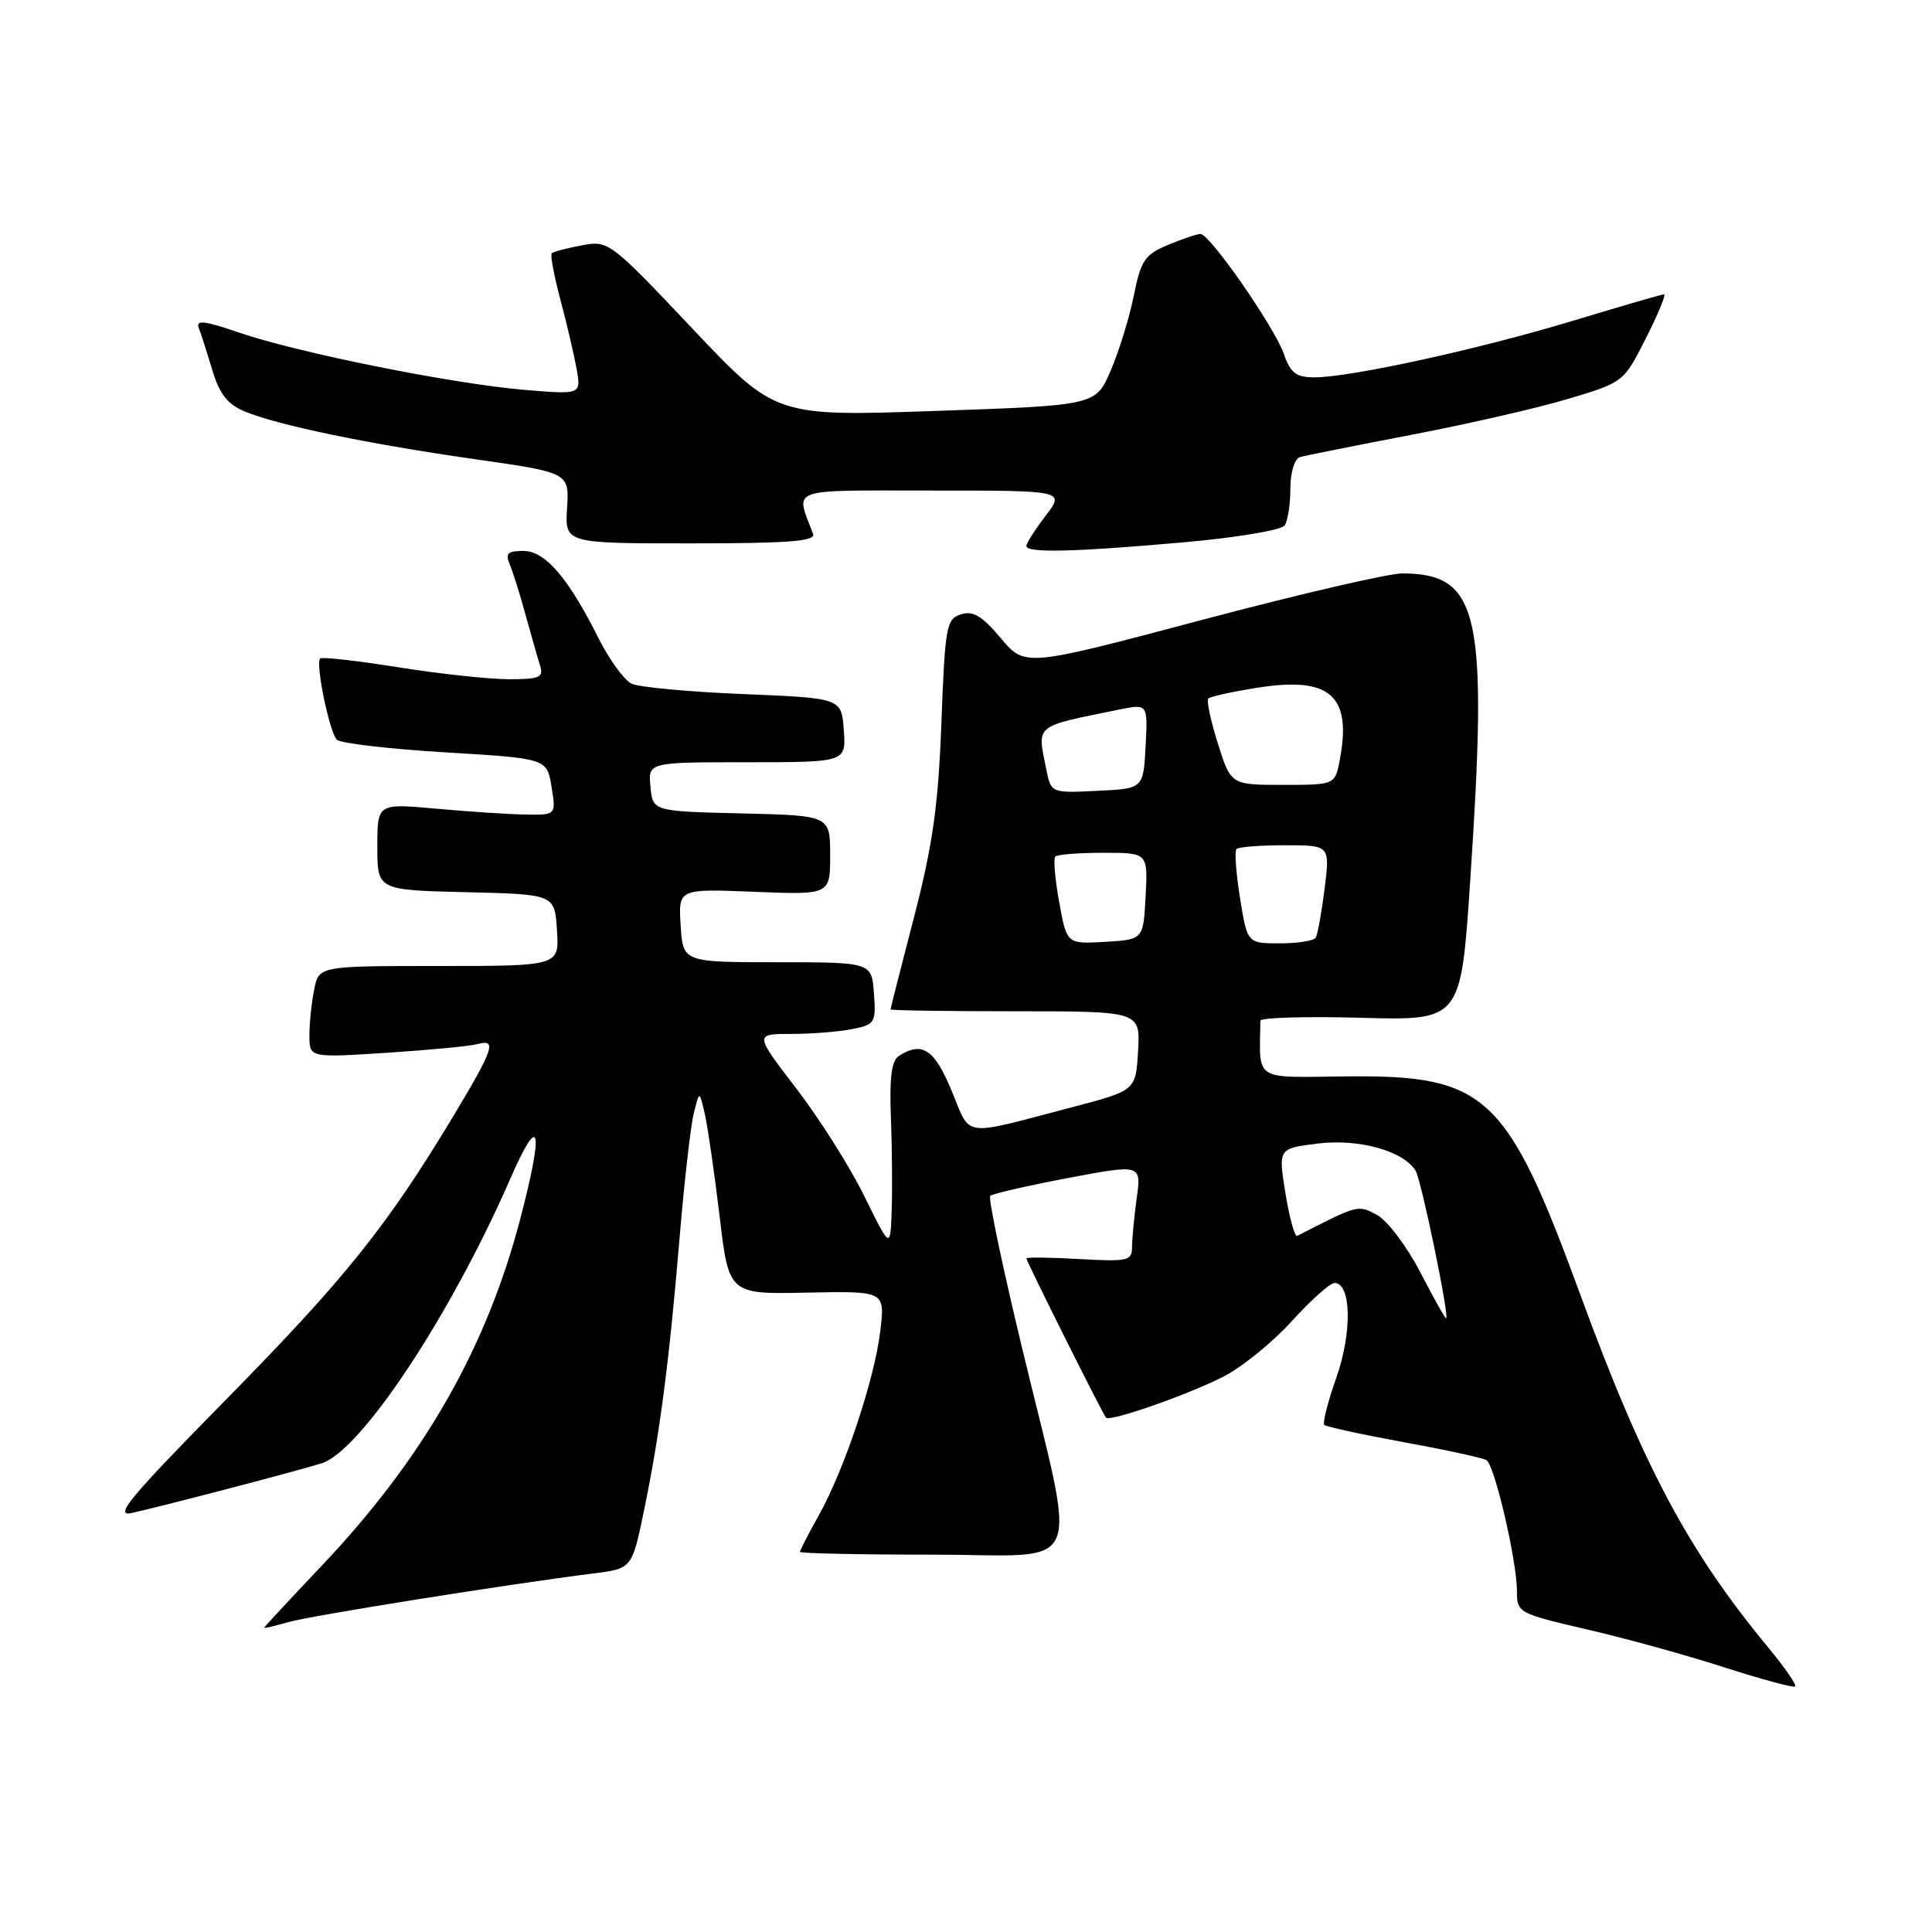 <?xml version="1.0" encoding="UTF-8" standalone="no"?>
<!DOCTYPE svg PUBLIC "-//W3C//DTD SVG 1.1//EN" "http://www.w3.org/Graphics/SVG/1.1/DTD/svg11.dtd" >
<svg xmlns="http://www.w3.org/2000/svg" xmlns:xlink="http://www.w3.org/1999/xlink" version="1.1" viewBox="0 0 256 256">
 <g >
 <path fill="currentColor"
d=" M 234.29 218.29 C 223.68 205.46 217.74 194.30 209.38 171.50 C 199.63 144.91 196.94 142.42 178.25 142.63 C 165.97 142.76 166.89 143.37 167.01 135.25 C 167.02 134.84 173.00 134.66 180.30 134.86 C 193.57 135.23 193.57 135.23 194.80 116.86 C 197.19 81.19 196.06 76.03 185.82 75.98 C 183.99 75.98 172.00 78.76 159.16 82.17 C 135.81 88.37 135.81 88.37 132.61 84.56 C 130.13 81.61 128.93 80.89 127.33 81.40 C 125.40 82.01 125.22 83.00 124.74 95.78 C 124.33 106.73 123.60 111.92 121.12 121.50 C 119.41 128.10 118.00 133.61 118.00 133.75 C 118.00 133.89 125.45 134.00 134.55 134.00 C 151.10 134.00 151.10 134.00 150.80 139.25 C 150.50 144.50 150.50 144.50 142.06 146.71 C 127.19 150.61 128.71 150.82 126.10 144.54 C 123.82 139.03 122.20 137.95 119.13 139.90 C 118.13 140.53 117.84 142.74 118.05 148.13 C 118.21 152.18 118.25 157.75 118.15 160.50 C 117.97 165.50 117.97 165.50 114.53 158.50 C 112.64 154.65 108.59 148.24 105.53 144.25 C 99.96 137.00 99.96 137.00 104.86 137.00 C 107.55 137.00 111.18 136.71 112.93 136.36 C 115.94 135.76 116.09 135.52 115.80 131.62 C 115.50 127.51 115.50 127.51 103.00 127.50 C 90.50 127.50 90.50 127.50 90.19 122.63 C 89.88 117.76 89.88 117.76 99.94 118.17 C 110.00 118.57 110.00 118.57 110.00 113.32 C 110.00 108.06 110.00 108.06 98.25 107.78 C 86.50 107.50 86.50 107.50 86.19 104.25 C 85.87 101.00 85.87 101.00 98.99 101.00 C 112.11 101.00 112.11 101.00 111.81 96.75 C 111.50 92.50 111.50 92.50 98.50 91.97 C 91.35 91.68 84.69 91.06 83.70 90.60 C 82.72 90.13 80.75 87.44 79.34 84.63 C 75.29 76.54 72.25 73.00 69.34 73.00 C 67.29 73.00 66.93 73.34 67.53 74.75 C 67.94 75.71 68.89 78.72 69.63 81.44 C 70.38 84.15 71.24 87.19 71.56 88.19 C 72.06 89.76 71.52 90.00 67.44 90.00 C 64.85 90.00 58.26 89.29 52.79 88.42 C 47.31 87.55 42.64 87.02 42.42 87.25 C 41.77 87.89 43.66 97.07 44.64 98.02 C 45.11 98.49 51.57 99.24 58.99 99.69 C 72.47 100.50 72.47 100.50 73.08 104.25 C 73.69 108.00 73.69 108.00 69.59 107.93 C 67.34 107.89 62.01 107.54 57.75 107.15 C 50.00 106.45 50.00 106.45 50.00 112.19 C 50.00 117.94 50.00 117.94 61.75 118.22 C 73.50 118.50 73.50 118.50 73.80 123.25 C 74.11 128.00 74.11 128.00 58.18 128.00 C 42.25 128.00 42.25 128.00 41.63 131.12 C 41.28 132.84 41.00 135.58 41.00 137.21 C 41.00 140.16 41.00 140.16 51.25 139.50 C 56.89 139.13 62.29 138.62 63.25 138.35 C 65.88 137.62 65.45 138.93 60.14 147.77 C 51.33 162.42 45.81 169.32 30.07 185.33 C 17.11 198.50 15.00 201.04 17.50 200.47 C 22.30 199.38 39.21 194.96 42.61 193.90 C 47.80 192.29 59.68 174.36 67.64 156.14 C 71.56 147.16 72.10 149.43 68.93 161.54 C 64.43 178.71 56.10 193.25 42.60 207.50 C 38.43 211.90 35.01 215.58 35.01 215.68 C 35.00 215.78 36.44 215.45 38.20 214.94 C 41.20 214.08 67.20 209.93 78.62 208.49 C 83.74 207.85 83.74 207.85 85.33 200.17 C 87.42 190.10 88.67 180.48 90.05 164.00 C 90.67 156.57 91.52 149.15 91.93 147.50 C 92.68 144.50 92.68 144.50 93.40 147.65 C 93.79 149.39 94.67 155.46 95.35 161.15 C 96.58 171.50 96.58 171.50 106.92 171.28 C 117.27 171.07 117.27 171.07 116.65 176.31 C 115.90 182.70 111.92 194.65 108.52 200.74 C 107.13 203.22 106.00 205.42 106.00 205.63 C 106.00 205.83 113.93 206.00 123.63 206.00 C 144.18 206.00 142.80 209.28 135.34 178.23 C 132.79 167.63 130.93 158.74 131.21 158.46 C 131.49 158.18 136.11 157.12 141.48 156.10 C 151.24 154.26 151.24 154.26 150.62 158.77 C 150.28 161.25 150.00 164.17 150.00 165.25 C 150.00 167.07 149.44 167.19 143.00 166.83 C 139.15 166.61 136.00 166.57 136.00 166.74 C 136.00 167.12 146.12 187.38 146.55 187.85 C 147.07 188.42 157.11 184.92 162.00 182.47 C 164.47 181.23 168.58 177.91 171.12 175.11 C 173.67 172.30 176.24 170.00 176.83 170.00 C 179.05 170.00 179.19 176.52 177.09 182.49 C 175.95 185.72 175.23 188.56 175.47 188.80 C 175.72 189.05 180.46 190.08 186.01 191.10 C 191.56 192.11 196.49 193.18 196.97 193.48 C 198.05 194.15 201.00 206.83 201.00 210.82 C 201.00 213.70 201.18 213.79 210.25 215.90 C 215.34 217.07 223.55 219.34 228.50 220.94 C 233.45 222.53 237.67 223.67 237.87 223.46 C 238.08 223.25 236.47 220.92 234.29 218.29 Z  M 156.73 71.87 C 163.82 71.25 169.83 70.24 170.23 69.62 C 170.64 69.00 170.98 66.80 170.98 64.72 C 170.99 62.57 171.54 60.78 172.25 60.57 C 172.94 60.37 179.59 59.04 187.04 57.61 C 194.49 56.19 203.86 54.04 207.87 52.83 C 215.12 50.66 215.16 50.62 218.09 44.82 C 219.71 41.62 220.79 39.00 220.50 39.00 C 220.21 39.00 214.81 40.57 208.50 42.48 C 196.03 46.26 178.96 50.00 174.19 50.00 C 171.74 50.00 171.00 49.44 170.12 46.90 C 168.87 43.33 160.31 31.00 159.07 31.00 C 158.62 31.00 156.68 31.65 154.77 32.45 C 151.69 33.74 151.17 34.50 150.23 39.20 C 149.64 42.12 148.26 46.57 147.17 49.11 C 145.19 53.72 145.19 53.72 123.97 54.45 C 102.75 55.19 102.75 55.19 91.72 43.51 C 80.83 31.99 80.63 31.85 77.09 32.51 C 75.12 32.88 73.32 33.35 73.11 33.56 C 72.90 33.77 73.41 36.55 74.26 39.72 C 75.11 42.90 76.07 47.03 76.41 48.90 C 77.01 52.29 77.01 52.29 69.40 51.65 C 59.86 50.84 39.37 46.72 31.65 44.06 C 27.18 42.52 25.93 42.36 26.33 43.42 C 26.62 44.17 27.43 46.70 28.13 49.03 C 29.09 52.23 30.14 53.57 32.45 54.53 C 36.90 56.36 48.75 58.82 62.96 60.85 C 75.43 62.63 75.43 62.63 75.14 67.32 C 74.85 72.00 74.85 72.00 91.53 72.00 C 104.46 72.00 108.11 71.72 107.74 70.75 C 105.40 64.52 104.08 65.00 123.48 65.00 C 141.10 65.00 141.10 65.00 138.55 68.34 C 137.15 70.18 136.00 71.98 136.00 72.34 C 136.00 73.30 142.23 73.15 156.73 71.87 Z  M 188.20 168.59 C 186.41 165.13 183.82 161.71 182.45 160.98 C 179.92 159.62 179.98 159.61 171.89 163.76 C 171.56 163.93 170.86 161.40 170.33 158.13 C 169.37 152.18 169.37 152.18 174.58 151.53 C 180.02 150.85 185.95 152.49 187.57 155.12 C 188.32 156.32 192.03 174.25 191.63 174.69 C 191.53 174.79 189.99 172.05 188.20 168.59 Z  M 140.35 119.54 C 139.79 116.49 139.56 113.77 139.84 113.50 C 140.11 113.22 142.98 113.00 146.22 113.00 C 152.10 113.00 152.10 113.00 151.80 118.75 C 151.50 124.50 151.50 124.50 146.43 124.80 C 141.35 125.09 141.35 125.09 140.35 119.54 Z  M 164.31 119.00 C 163.78 115.69 163.57 112.77 163.84 112.50 C 164.11 112.22 167.01 112.00 170.28 112.00 C 176.23 112.00 176.23 112.00 175.52 117.75 C 175.12 120.91 174.59 123.84 174.34 124.25 C 174.09 124.66 171.95 125.00 169.58 125.00 C 165.28 125.00 165.28 125.00 164.31 119.00 Z  M 138.63 101.92 C 137.43 95.91 136.92 96.34 148.30 94.02 C 152.09 93.25 152.09 93.25 151.80 98.88 C 151.50 104.50 151.50 104.50 145.38 104.79 C 139.27 105.09 139.27 105.09 138.63 101.92 Z  M 161.37 98.51 C 160.42 95.49 159.85 92.82 160.11 92.56 C 160.36 92.30 163.26 91.66 166.54 91.14 C 176.20 89.59 179.14 92.12 177.54 100.63 C 176.91 104.00 176.91 104.00 170.01 104.00 C 163.10 104.00 163.10 104.00 161.37 98.51 Z "/>
</g>
</svg>